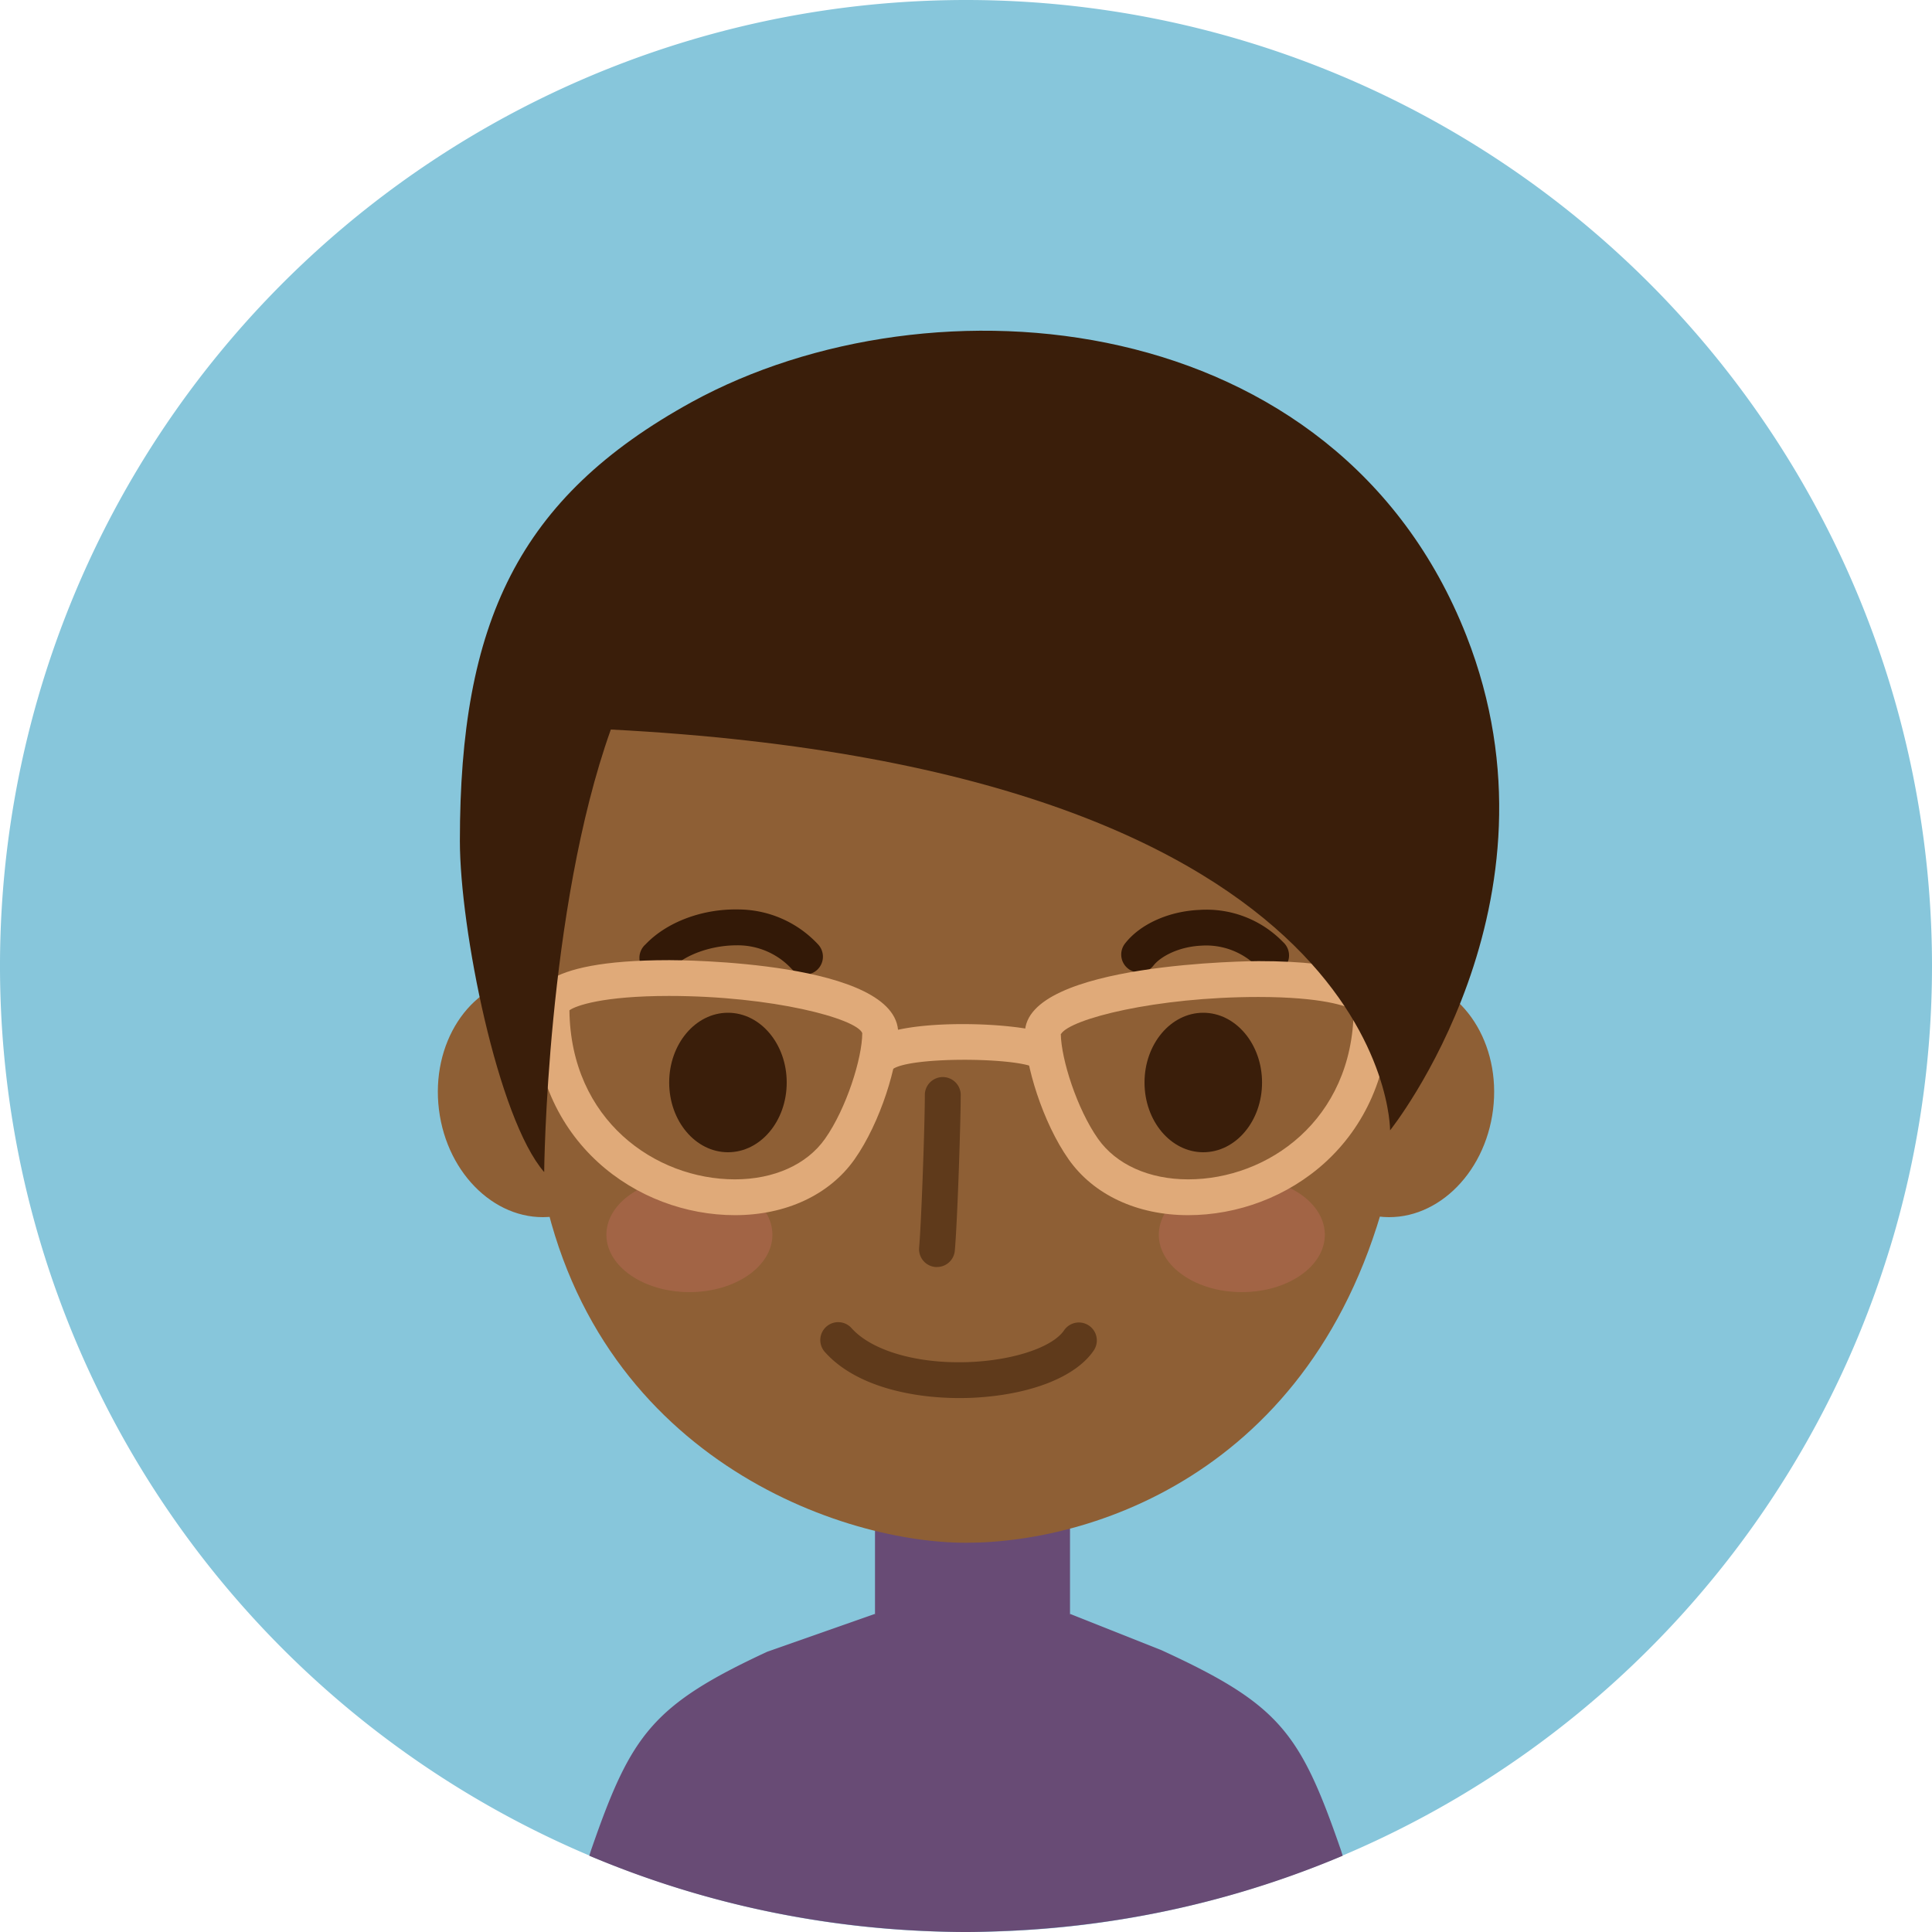 <svg id="Layer_1" data-name="Layer 1" xmlns="http://www.w3.org/2000/svg" viewBox="0 0 300 300"><path d="M450.5,300a150,150,0,1,1-150-150A150,150,0,0,1,450.5,300Z" transform="translate(-150.5 -150)" fill="#87c6db"/><rect x="135.87" y="230.75" width="30.28" height="46.75" fill="#684b75"/><path d="M249.57,318.47c1.27,10.23-4.62,19.37-13.16,20.43s-16.48-6.37-17.75-16.6,4.63-19.36,13.17-20.42S248.31,308.25,249.57,318.47Z" transform="translate(-150.5 -150)" fill="#8e5f35"/><path d="M351.43,318.47c-1.27,10.23,4.62,19.37,13.16,20.43s16.48-6.37,17.75-16.6-4.63-19.36-13.17-20.42S352.69,308.25,351.43,318.47Z" transform="translate(-150.5 -150)" fill="#8e5f35"/><path d="M358,236.07c-12.55-17.79-25.43-18.34-46.19-19.2H289.22c-20.77.86-33.65,1.41-46.19,19.2s-15,22.41-13.9,43.89c.83,16.22-1.86,4.84,4.85,50s45.9,59.6,66.52,59.6,56.87-12.1,66.52-59.6,4-33.74,4.85-50C373,258.48,370.52,253.87,358,236.07Z" transform="translate(-150.5 -150)" fill="#8e5f35"/><path d="M296,346.74h-.26a2.78,2.78,0,0,1-2.52-3c.35-3.9.89-19.19.89-23.87a2.79,2.79,0,0,1,5.57,0c0,4.45-.52,20-.92,24.36A2.78,2.78,0,0,1,296,346.74Z" transform="translate(-150.5 -150)" fill="#5f3a1b"/><path d="M299.48,367.09c-7.44,0-16.09-1.83-20.83-7.08a2.78,2.78,0,1,1,4.12-3.73c3.36,3.7,11,5.72,19.34,5.16,6.46-.44,11.94-2.4,13.62-4.87a2.78,2.78,0,0,1,4.6,3.14c-2.72,4-9.39,6.7-17.84,7.28C301.52,367.06,300.51,367.09,299.48,367.09Z" transform="translate(-150.5 -150)" fill="#5f3a1b"/><path d="M272.66,318.09c0,6-4.08,10.83-9.12,10.83s-9.13-4.85-9.13-10.83,4.09-10.83,9.13-10.83S272.66,312.11,272.66,318.09Z" transform="translate(-150.5 -150)" fill="#3a1e0a"/><path d="M275.46,301.34a2.79,2.79,0,0,1-2.08-.94,11.39,11.39,0,0,0-8.53-3.61c-3.8,0-8,1.41-10.11,3.68a2.78,2.78,0,1,1-4-3.83c3.27-3.44,8.73-5.5,14.24-5.42a17,17,0,0,1,12.61,5.49,2.79,2.79,0,0,1-2.09,4.63Z" transform="translate(-150.5 -150)" fill="#331907"/><path d="M327.39,301a2.78,2.78,0,0,1-2.19-4.5c2.34-3,6.76-5,11.54-5.21a16.54,16.54,0,0,1,13,5,2.78,2.78,0,1,1-4,3.84,11.17,11.17,0,0,0-8.7-3.29c-3.58.17-6.36,1.72-7.43,3.09A2.78,2.78,0,0,1,327.39,301Z" transform="translate(-150.5 -150)" fill="#331907"/><path d="M346.47,318.09c0,6-4.09,10.83-9.13,10.83s-9.12-4.85-9.12-10.83,4.09-10.83,9.12-10.83S346.47,312.11,346.47,318.09Z" transform="translate(-150.5 -150)" fill="#3a1e0a"/><path d="M270.44,341.73c0,4.92-5.77,8.91-12.89,8.91s-12.89-4-12.89-8.91,5.77-8.9,12.89-8.9S270.44,336.81,270.44,341.73Z" transform="translate(-150.5 -150)" fill="#af6751" opacity="0.6"/><path d="M356.22,341.73c0,4.92-5.77,8.91-12.89,8.91s-12.89-4-12.89-8.91,5.77-8.9,12.89-8.9S356.22,336.81,356.22,341.73Z" transform="translate(-150.5 -150)" fill="#af6751" opacity="0.6"/><path d="M358.58,436.89c-6.24-17.94-9.47-22.27-27.77-30.67l-14.16-5.62s-2.25,7.18-15.14,7.18c-12.44,0-15.14-7.18-15.14-7.18l-16.73,5.88c-17.81,8.27-21.13,12.89-27.22,30.41-.13.36-.27.8-.41,1.27a149.41,149.41,0,0,0,32.25,9.51,151.28,151.28,0,0,0,19.54,2.16c2.22.1,4.45.17,6.7.17,2.07,0,4.13-.08,6.18-.16a151.45,151.45,0,0,0,19.54-2.08,149.13,149.13,0,0,0,32.77-9.6C358.85,437.69,358.71,437.25,358.58,436.89Z" transform="translate(-150.5 -150)" fill="#684b75"/><path d="M335,338.69c-7.91,0-14.67-3.15-18.55-8.65-4.07-5.77-6.8-14.81-6.8-19.63,0-11,35.88-11.17,36.25-11.17,13.7,0,20.37,2.37,20.37,7.24C366.31,327.4,350.2,338.69,335,338.69Zm-19.78-28.14c.06,3.93,2.51,11.64,5.78,16.28,2.82,4,7.93,6.3,14,6.3,12.36,0,25.49-9.2,25.7-26.24-.95-.67-5-2.08-14.8-2.08C330,304.81,316.68,308.21,315.26,310.55Z" transform="translate(-150.5 -150)" fill="#e0aa79"/><path d="M264.62,338.69h0c-15.15,0-31.26-11.29-31.26-32.21,0-1.83,0-7.39,21.08-7.39,1.45,0,35.53.12,35.53,11.32,0,4.83-2.72,13.86-6.79,19.63C279.29,335.54,272.53,338.69,264.62,338.69Zm-25.7-31.81c.2,17.05,13.33,26.24,25.69,26.25h0c6.07,0,11.18-2.3,14-6.3,3.31-4.69,5.78-12.53,5.78-16.42-.93-2.25-13.93-5.76-30-5.76C244.07,304.65,239.88,306.17,238.92,306.88Z" transform="translate(-150.5 -150)" fill="#e0aa79"/><path d="M287.62,316.43a2.78,2.78,0,0,1-1.52-5.11c5-3.28,22.65-2.59,27-.77a2.78,2.78,0,0,1-2.16,5.13c-3.52-1.49-18.89-1.58-21.75.29A2.77,2.77,0,0,1,287.62,316.43Z" transform="translate(-150.5 -150)" fill="#e0aa79"/><path d="M221.91,280.58c0-33.87,9-53.3,36-68.15C295.21,192,358.07,197.49,378.2,248.71c16.34,41.58-11.85,76.81-11.85,76.81s.42-55.95-121-62.24C235.35,291.26,235,332,235,332,227.78,323.69,221.91,294.19,221.91,280.58Z" transform="translate(-150.5 -150)" fill="#3a1e0a"/></svg>